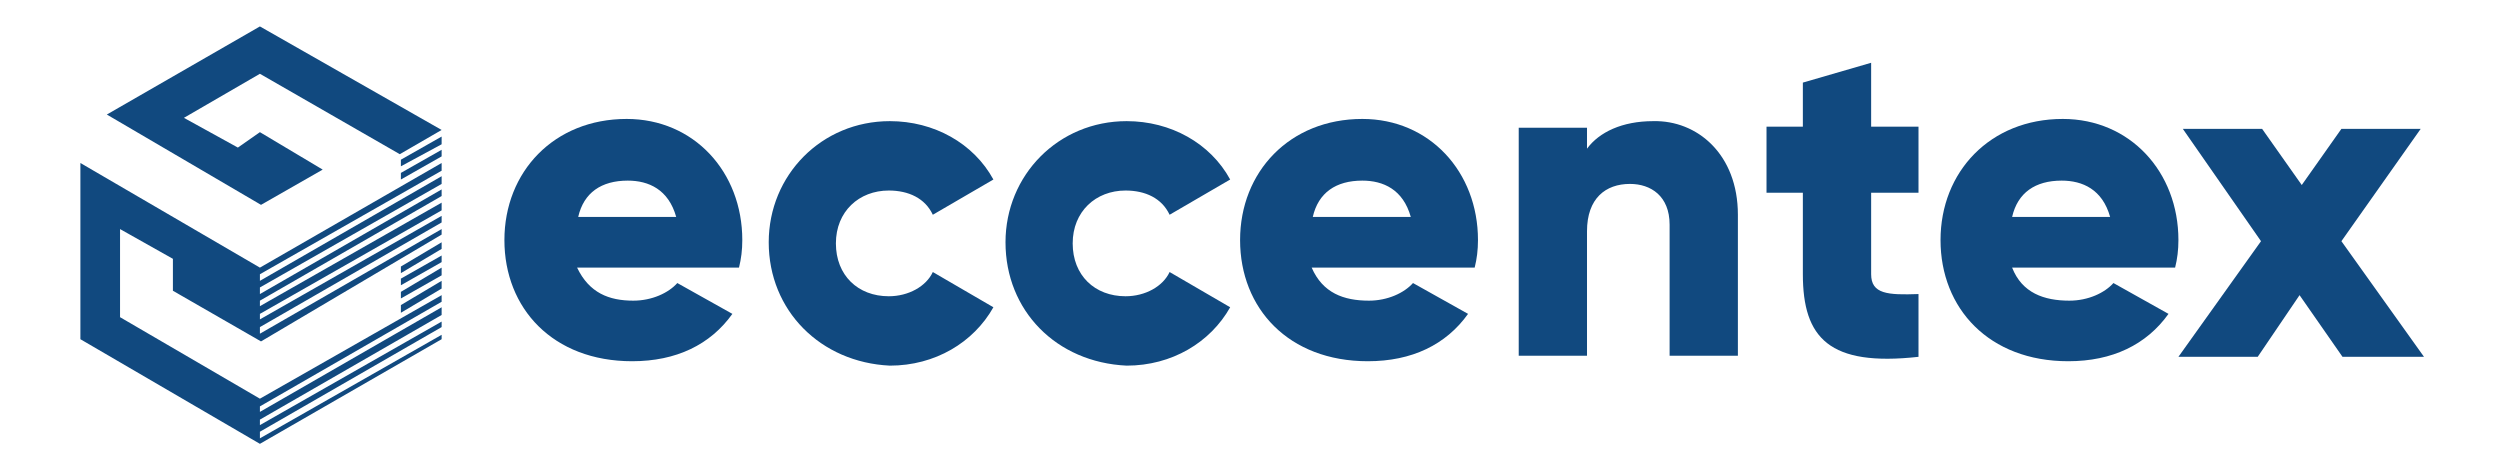 <?xml version="1.0" ?>
<svg xmlns="http://www.w3.org/2000/svg" viewBox="0 0 227 43" xml:space="preserve">
	<style type="text/css">
	.st0{fill:#11497F;}
</style>
	<g>
		<g>
			<path class="st0" d="M57.5,27.3c1.7,0,3.2-0.7,4-1.6l5,2.8c-2,2.8-5.1,4.3-9.1,4.3c-7.2,0-11.6-4.8-11.6-11s4.5-11,11.1-11    c6.1,0,10.5,4.8,10.5,11c0,0.9-0.1,1.7-0.3,2.5H52.4C53.5,26.6,55.3,27.3,57.5,27.3z M61.4,19.7c-0.7-2.5-2.5-3.3-4.4-3.3    c-2.4,0-4,1.1-4.5,3.3H61.4z"/>
			<path class="st0" d="M69.8,22c0-6.1,4.8-11,11-11c4,0,7.6,2,9.4,5.3l-5.5,3.2c-0.7-1.5-2.2-2.2-4-2.2c-2.7,0-4.8,1.9-4.8,4.8    s2,4.8,4.8,4.8c1.8,0,3.4-0.9,4-2.2l5.5,3.2c-1.8,3.2-5.3,5.3-9.4,5.3C74.5,32.9,69.8,28.2,69.8,22z"/>
			<path class="st0" d="M91.3,22c0-6.1,4.8-11,11-11c4,0,7.6,2,9.4,5.3l-5.5,3.2c-0.7-1.5-2.2-2.2-4-2.2c-2.7,0-4.8,1.9-4.8,4.8    s2,4.8,4.8,4.8c1.8,0,3.4-0.9,4-2.2l5.5,3.2c-1.8,3.2-5.3,5.3-9.4,5.3C95.9,32.9,91.3,28.2,91.3,22z"/>
			<path class="st0" d="M124.3,27.3c1.7,0,3.2-0.7,4-1.6l5,2.8c-2,2.8-5.1,4.3-9.1,4.3c-7.2,0-11.6-4.8-11.6-11s4.5-11,11.1-11    c6.1,0,10.5,4.8,10.5,11c0,0.9-0.1,1.7-0.3,2.5h-14.8C120.1,26.6,122,27.3,124.3,27.3z M128.1,19.7c-0.7-2.5-2.5-3.3-4.4-3.3    c-2.4,0-4,1.1-4.5,3.3H128.1z"/>
			<path class="st0" d="M157.8,19.5v12.8h-6.2V20.4c0-2.6-1.7-3.7-3.6-3.7c-2.2,0-3.9,1.3-3.9,4.3v11.3h-6.2V11.6h6.2v1.9    c1.1-1.5,3.2-2.5,6-2.5C154.1,10.9,157.8,14,157.8,19.5z"/>
			<path class="st0" d="M169.9,17.5v7.4c0,1.8,1.5,1.9,4.3,1.8v5.7c-8.1,0.9-10.5-1.7-10.5-7.5v-7.4h-3.3v-6h3.3v-4l6.2-1.8v5.8h4.3    v6L169.9,17.5L169.9,17.5z"/>
			<path class="st0" d="M187.9,27.3c1.7,0,3.2-0.7,4-1.6l5,2.8c-2,2.8-5.1,4.3-9.1,4.3c-7.2,0-11.6-4.8-11.6-11s4.5-11,11.1-11    c6.1,0,10.5,4.8,10.5,11c0,0.9-0.1,1.7-0.3,2.5h-14.8C183.6,26.6,185.6,27.3,187.9,27.3z M191.6,19.7c-0.7-2.5-2.5-3.3-4.4-3.3    c-2.4,0-4,1.1-4.5,3.3H191.6z"/>
			<path class="st0" d="M212.7,32.4l-3.9-5.6l-3.8,5.6h-7.2l7.5-10.5l-7.1-10.2h7.2l3.6,5.1l3.6-5.1h7.2l-7.2,10.2l7.5,10.5H212.7z"/>
		</g>
	</g>
	<g>
		<polygon class="st0" points="36.4,16.3 40.1,14.2 40.1,13.6 36.4,15.7  "/>
		<polygon class="st0" points="36.4,14.5 36.4,15.1 40.1,13.1 40.1,12.4  "/>
		<polygon class="st0" points="23.6,39.8 23.6,39.2 40.1,29.7 40.1,29.2 23.6,38.6 23.6,38.1 40.1,28.6 40.1,27.9 23.6,37.4    23.6,36.9 40.1,27.4 40.1,26.8 23.6,36.2 23.6,36.2 10.9,28.8 10.9,28.6 10.9,20.8 15.7,23.5 15.7,26.4 23.7,31 40.1,21.3    40.1,20.8 23.6,30.3 23.6,29.7 40.1,20.2 40.1,19.6 23.6,29 23.6,28.5 40.1,19.1 40.1,18.4 23.6,27.8 23.6,27.3 40.1,17.8    40.1,17.2 23.6,26.7 23.6,26.1 40.1,16.7 40.1,16 23.6,25.5 23.6,24.9 40.1,15.5 40.1,14.8 23.6,24.3 7.3,14.8 7.3,30.8 23.6,40.3    40.1,30.8 40.1,30.4  "/>
		<polygon class="st0" points="23.7,18.6 29.3,15.4 23.6,12 21.6,13.4 16.7,10.7 23.6,6.7 23.6,6.7 23.6,6.7 36.3,14 40.1,11.8    40.1,11.8 23.6,2.4 9.7,10.4  "/>
		<polygon class="st0" points="36.4,25.3 36.4,25.9 40.1,23.8 40.1,23.2  "/>
		<polygon class="st0" points="36.4,24.2 36.4,24.8 40.1,22.6 40.1,22  "/>
		<polygon class="st0" points="36.4,28.4 40.1,26.2 40.1,25.5 36.4,27.7  "/>
		<polygon class="st0" points="36.4,26.5 36.4,27.1 40.1,25 40.1,24.3  "/>
	</g>
</svg>